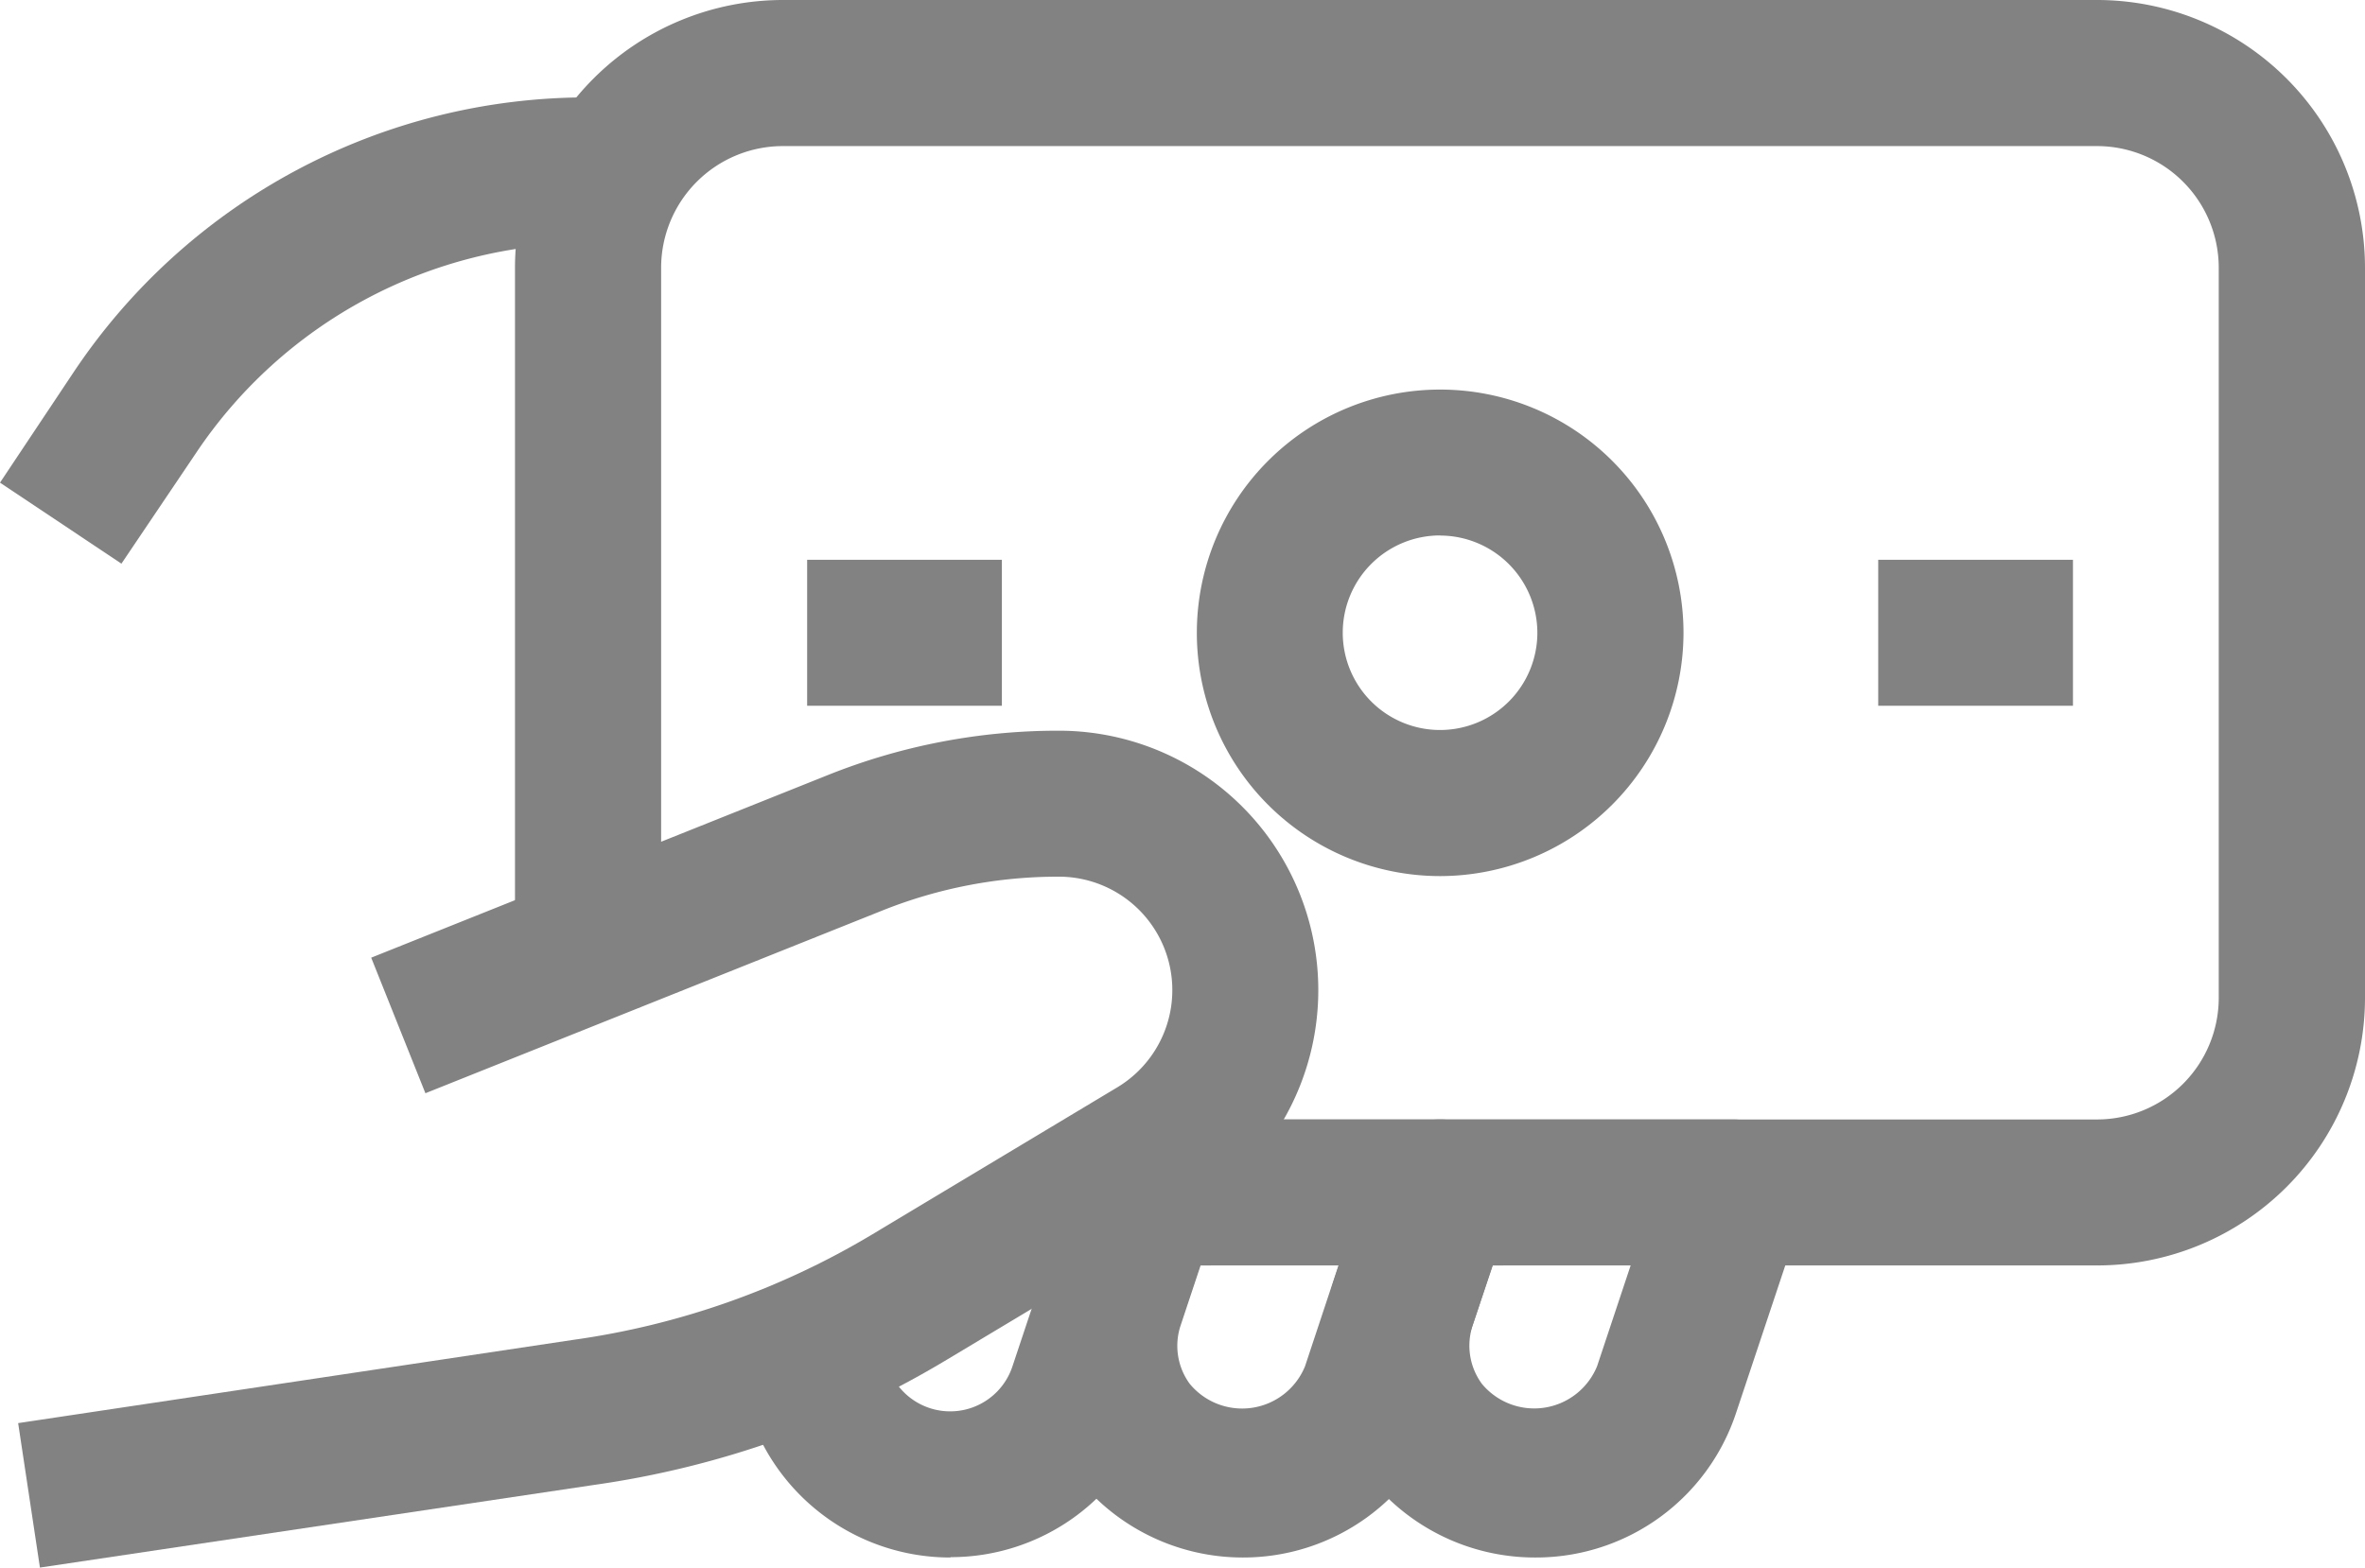 <svg xmlns="http://www.w3.org/2000/svg" width="20.197" height="13.391" viewBox="0 0 20.197 13.391">
  <g id="Group_113" data-name="Group 113" transform="translate(-180.073 -1712.025)">
    <path id="Path_226" data-name="Path 226" d="M192.371,1719.509a2.078,2.078,0,1,1,2.079-2.079A2.081,2.081,0,0,1,192.371,1719.509Zm0-2.91a.831.831,0,1,0,.831.831A.832.832,0,0,0,192.371,1716.6Z" fill="#828282"/>
    <path id="Path_227" data-name="Path 227" d="M186.966,1716.807h1.663v1.247h-1.663Z" fill="#828282"/>
    <path id="Path_228" data-name="Path 228" d="M196.113,1716.807h1.663v1.247h-1.663Z" fill="#828282"/>
    <path id="Path_229" data-name="Path 229" d="M197.984,1722.835H189.5a.623.623,0,0,1,0-1.247h8.482a1.04,1.04,0,0,0,1.039-1.039v-6.237a1.04,1.04,0,0,0-1.039-1.039H186.758a1.04,1.04,0,0,0-1.039,1.039v5.682a.624.624,0,1,1-1.248,0v-5.682a2.29,2.29,0,0,1,2.287-2.287h11.226a2.289,2.289,0,0,1,2.286,2.287v6.237A2.288,2.288,0,0,1,197.984,1722.835Z" fill="#828282"/>
    <path id="Path_230" data-name="Path 230" d="M180.414,1725.416l-.186-1.234,4.739-.711a6.791,6.791,0,0,0,2.553-.9l2.094-1.257a.969.969,0,0,0-.5-1.8,4.037,4.037,0,0,0-1.508.29l-3.9,1.56-.463-1.158,3.9-1.56a5.284,5.284,0,0,1,1.971-.379,2.216,2.216,0,0,1,1.14,4.117l-2.093,1.255a8.013,8.013,0,0,1-3.015,1.071Z" fill="#828282"/>
    <path id="Path_231" data-name="Path 231" d="M193.181,1725.33a1.807,1.807,0,0,1-1.714-2.378l.312-.937a.623.623,0,0,1,.591-.427h2.5a.624.624,0,0,1,.591.822l-.562,1.685a1.8,1.8,0,0,1-1.713,1.235Zm-.36-2.495-.171.511a.55.55,0,0,0,.078.5.58.58,0,0,0,.984-.15l.288-.865Z" fill="#828282"/>
    <path id="Path_232" data-name="Path 232" d="M190.686,1725.33a1.807,1.807,0,0,1-1.714-2.378l.312-.937a.625.625,0,0,1,.592-.427h2.494a.623.623,0,0,1,.591.822l-.562,1.685a1.8,1.8,0,0,1-1.713,1.235Zm-.36-2.495-.17.511a.55.55,0,0,0,.077.5.58.58,0,0,0,.985-.15l.287-.865Z" fill="#828282"/>
    <path id="Path_233" data-name="Path 233" d="M188.192,1725.33a1.808,1.808,0,0,1-1.8-1.6.623.623,0,0,1,.547-.692.63.63,0,0,1,.692.546.56.56,0,0,0,1.088.114l.562-1.686a.623.623,0,1,1,1.183.394l-.562,1.685a1.8,1.8,0,0,1-1.714,1.236Z" fill="#828282"/>
    <path id="Path_234" data-name="Path 234" d="M181.11,1716.84l-1.037-.692.625-.938a5.275,5.275,0,0,1,4.4-2.353h.624v1.247H185.1a4.03,4.03,0,0,0-3.359,1.8Z" fill="#828282"/>
  </g>
</svg>
